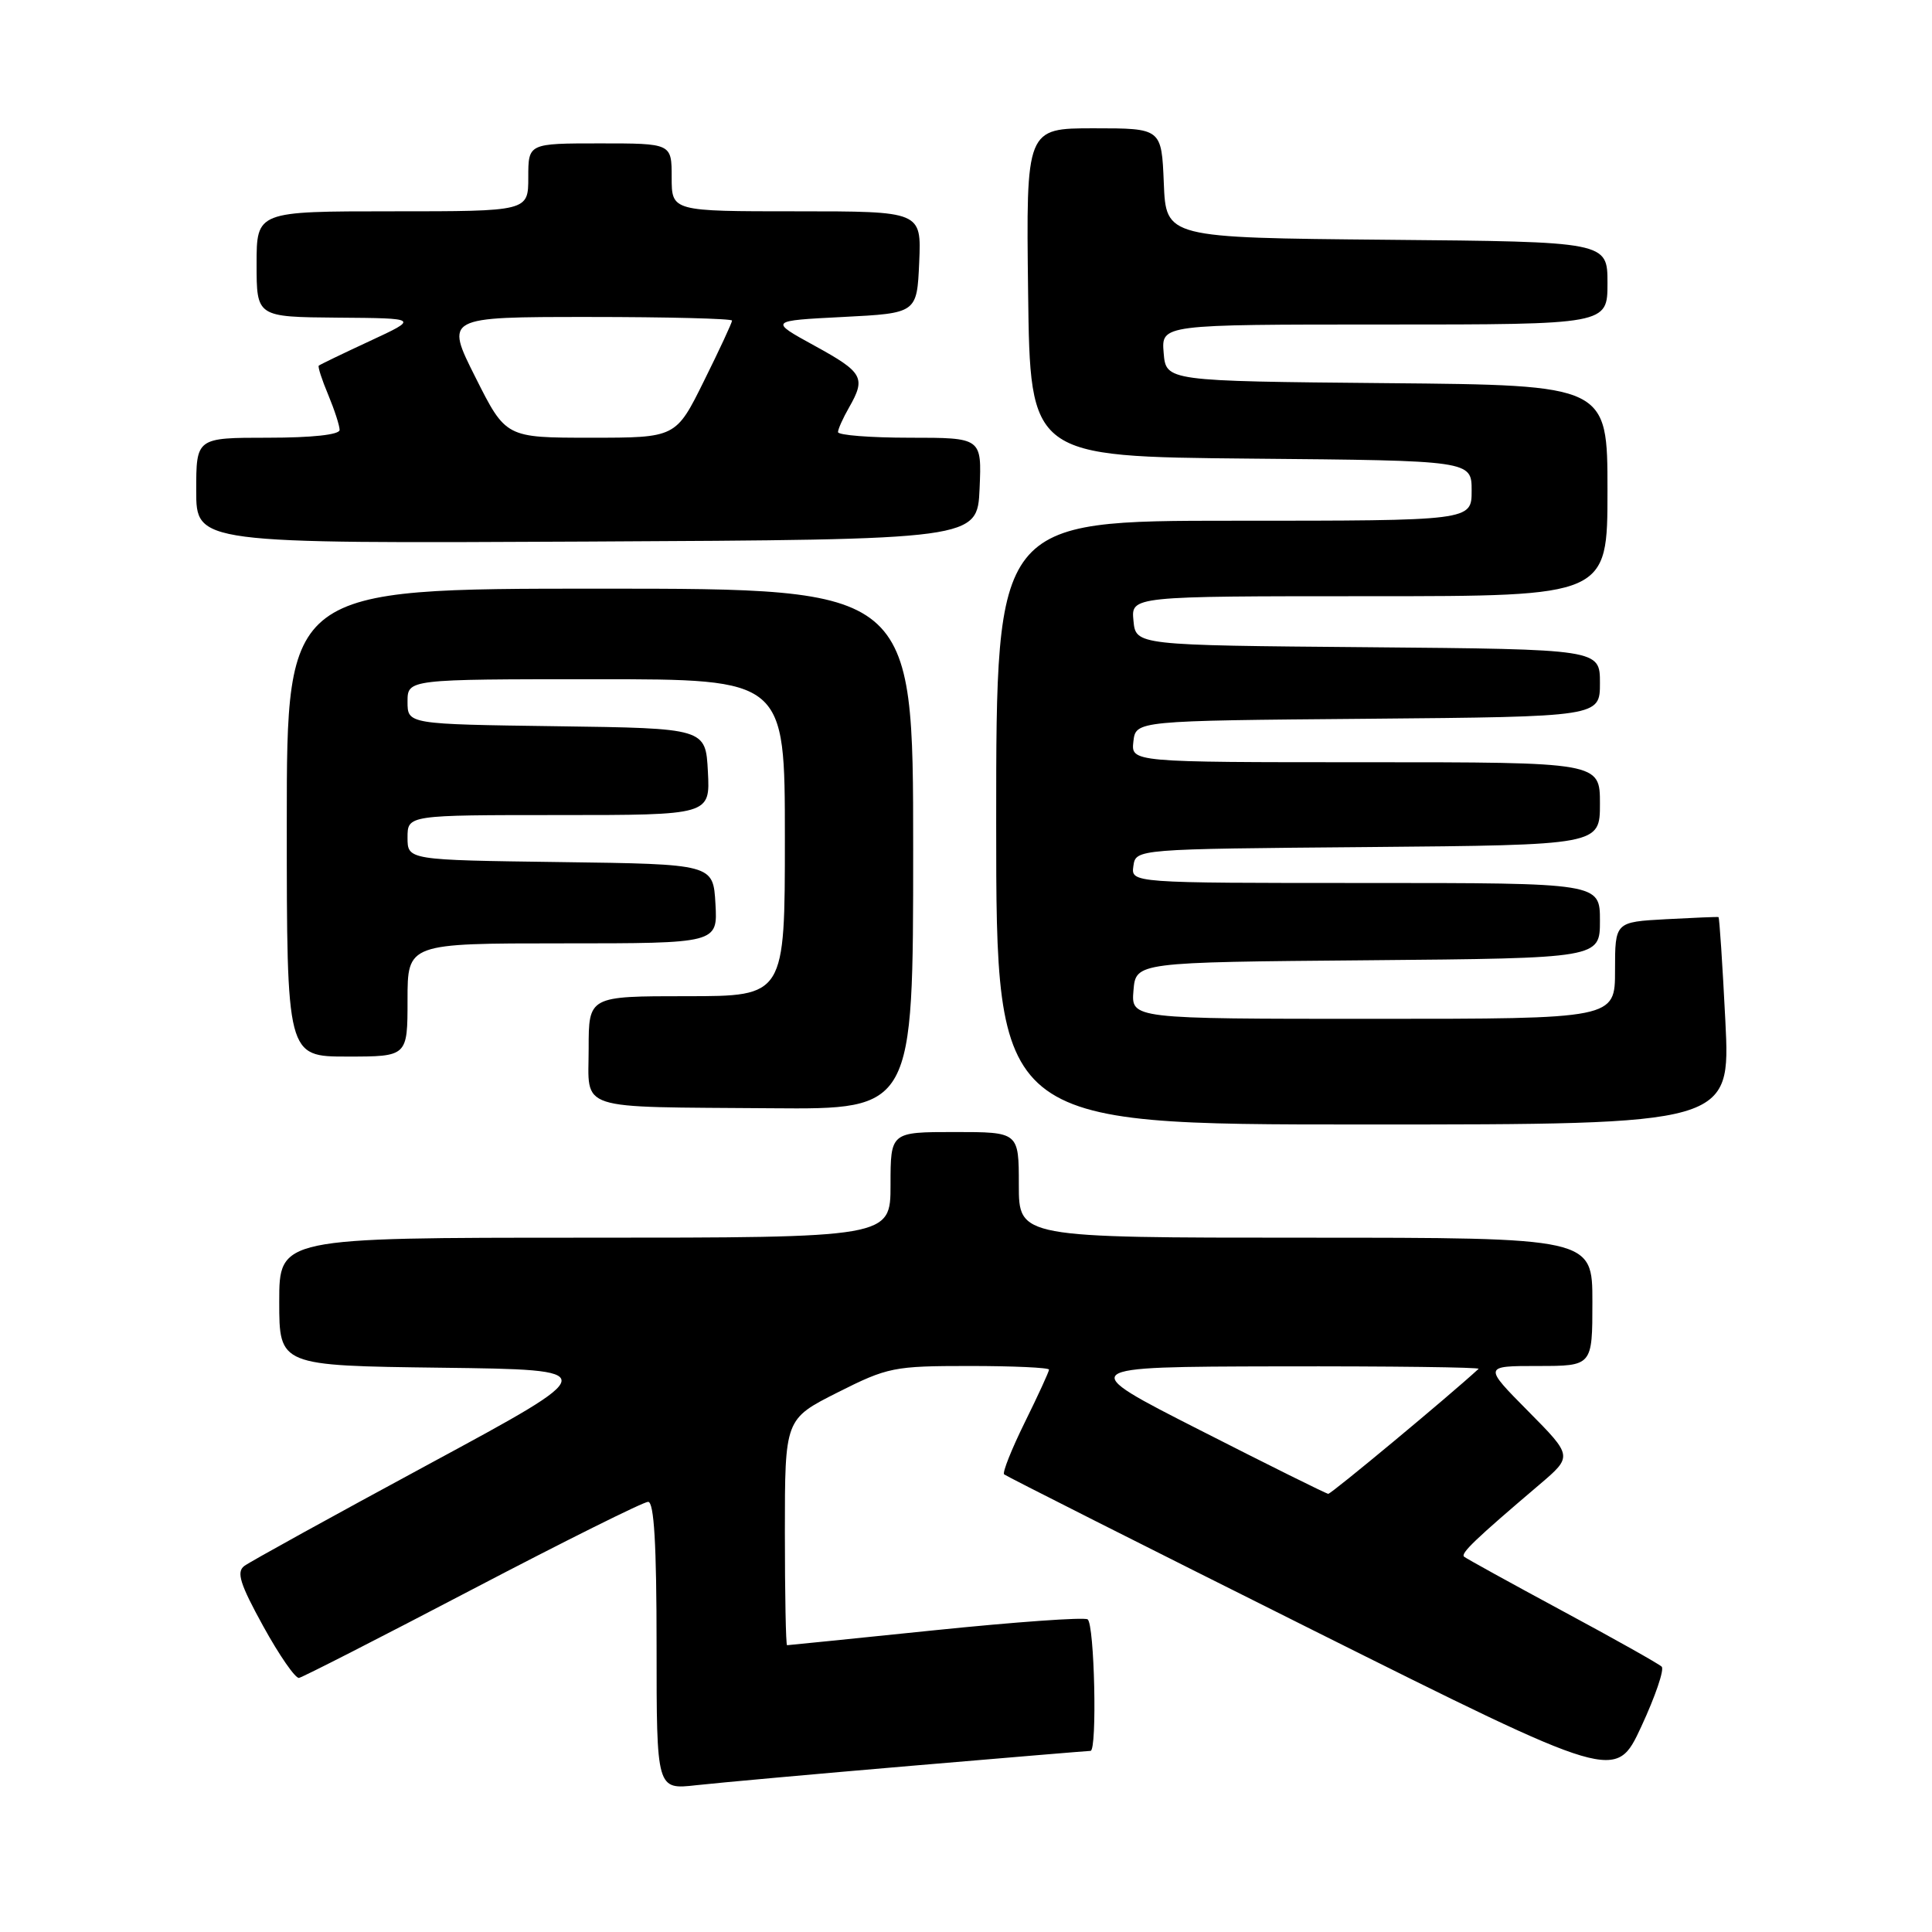 <?xml version="1.0" encoding="UTF-8" standalone="no"?>
<!DOCTYPE svg PUBLIC "-//W3C//DTD SVG 1.1//EN" "http://www.w3.org/Graphics/SVG/1.1/DTD/svg11.dtd" >
<svg xmlns="http://www.w3.org/2000/svg" xmlns:xlink="http://www.w3.org/1999/xlink" version="1.1" viewBox="0 0 256 256">
 <g >
 <path fill="currentColor"
d=" M 120.75 233.98 C 133.53 232.89 144.22 232.00 144.50 232.00 C 145.40 232.00 145.03 215.13 144.11 214.57 C 143.62 214.27 134.53 214.92 123.90 216.01 C 113.28 217.10 104.45 218.00 104.29 218.00 C 104.13 218.00 104.00 211.26 104.00 203.01 C 104.00 188.03 104.00 188.03 110.98 184.51 C 117.63 181.16 118.43 181.00 128.48 181.00 C 134.26 181.00 139.00 181.22 139.00 181.48 C 139.00 181.75 137.56 184.88 135.80 188.45 C 134.04 192.02 132.80 195.13 133.05 195.36 C 133.30 195.59 151.63 204.84 173.80 215.92 C 214.10 236.05 214.10 236.05 217.48 228.78 C 219.34 224.77 220.56 221.20 220.18 220.84 C 219.81 220.47 213.88 217.14 207.00 213.44 C 200.12 209.73 194.28 206.51 194.00 206.27 C 193.50 205.84 195.50 203.93 203.97 196.73 C 208.40 192.96 208.40 192.96 202.48 186.98 C 196.56 181.00 196.56 181.00 203.78 181.00 C 211.00 181.00 211.00 181.00 211.00 172.50 C 211.00 164.00 211.00 164.00 173.00 164.00 C 135.00 164.00 135.00 164.00 135.00 157.00 C 135.00 150.00 135.00 150.00 126.50 150.00 C 118.00 150.00 118.00 150.00 118.00 157.00 C 118.00 164.00 118.00 164.00 77.50 164.00 C 37.00 164.00 37.00 164.00 37.00 172.48 C 37.00 180.96 37.00 180.96 58.49 181.23 C 79.98 181.50 79.98 181.50 56.84 194.00 C 44.11 200.88 33.10 206.95 32.37 207.50 C 31.30 208.30 31.80 209.89 34.89 215.50 C 37.01 219.35 39.14 222.42 39.62 222.33 C 40.11 222.24 50.46 216.95 62.63 210.58 C 74.80 204.21 85.26 199.00 85.88 199.00 C 86.67 199.00 87.00 204.64 87.00 218.07 C 87.00 237.14 87.00 237.14 92.25 236.55 C 95.14 236.23 107.96 235.07 120.75 233.98 Z  M 228.62 135.30 C 228.24 127.76 227.83 121.56 227.71 121.52 C 227.60 121.47 224.46 121.60 220.75 121.80 C 214.00 122.17 214.00 122.17 214.00 128.59 C 214.00 135.00 214.00 135.00 181.94 135.00 C 149.88 135.00 149.88 135.00 150.19 131.25 C 150.50 127.50 150.50 127.50 181.25 127.24 C 212.00 126.97 212.00 126.97 212.00 121.99 C 212.00 117.00 212.00 117.00 180.93 117.00 C 149.86 117.00 149.86 117.00 150.18 114.75 C 150.50 112.50 150.50 112.50 181.25 112.24 C 212.00 111.97 212.00 111.97 212.00 106.49 C 212.00 101.00 212.00 101.00 180.93 101.00 C 149.87 101.00 149.87 101.00 150.18 98.25 C 150.50 95.50 150.50 95.50 181.25 95.24 C 212.00 94.97 212.00 94.97 212.00 90.50 C 212.00 86.03 212.00 86.03 181.25 85.76 C 150.50 85.50 150.50 85.50 150.19 82.25 C 149.87 79.00 149.87 79.00 181.44 79.00 C 213.00 79.00 213.00 79.00 213.00 65.02 C 213.00 51.03 213.00 51.03 183.75 50.77 C 154.50 50.50 154.50 50.50 154.19 46.75 C 153.88 43.00 153.88 43.00 183.44 43.00 C 213.00 43.00 213.00 43.00 213.00 37.52 C 213.00 32.03 213.00 32.03 183.75 31.77 C 154.50 31.50 154.50 31.50 154.21 24.25 C 153.91 17.00 153.91 17.00 144.94 17.00 C 135.96 17.00 135.96 17.00 136.23 38.75 C 136.50 60.50 136.50 60.50 165.75 60.77 C 195.00 61.03 195.00 61.03 195.00 65.02 C 195.00 69.00 195.00 69.00 163.50 69.00 C 132.00 69.00 132.00 69.00 132.00 109.00 C 132.00 149.00 132.00 149.00 180.65 149.00 C 229.30 149.00 229.30 149.00 228.62 135.30 Z  M 121.00 112.50 C 121.00 78.00 121.00 78.00 79.50 78.00 C 38.00 78.00 38.00 78.00 38.00 109.00 C 38.00 140.00 38.00 140.00 46.00 140.00 C 54.00 140.00 54.00 140.00 54.00 132.50 C 54.00 125.00 54.00 125.00 74.55 125.00 C 95.10 125.00 95.10 125.00 94.80 119.75 C 94.50 114.50 94.50 114.50 74.25 114.23 C 54.00 113.96 54.00 113.96 54.00 110.98 C 54.00 108.00 54.00 108.00 74.05 108.00 C 94.10 108.00 94.10 108.00 93.80 102.25 C 93.50 96.50 93.50 96.50 73.75 96.23 C 54.00 95.96 54.00 95.96 54.00 92.98 C 54.00 90.00 54.00 90.00 79.00 90.00 C 104.00 90.00 104.00 90.00 104.00 111.00 C 104.00 132.00 104.00 132.00 91.00 132.00 C 78.00 132.00 78.00 132.00 78.00 138.93 C 78.00 147.31 75.96 146.64 102.25 146.85 C 121.00 147.00 121.00 147.00 121.00 112.50 Z  M 129.80 64.75 C 130.09 58.00 130.09 58.00 120.55 58.00 C 115.30 58.00 111.02 57.66 111.04 57.25 C 111.05 56.84 111.71 55.38 112.50 54.00 C 114.76 50.05 114.37 49.34 107.95 45.82 C 101.90 42.50 101.90 42.50 111.70 42.00 C 121.50 41.50 121.50 41.50 121.80 34.75 C 122.09 28.00 122.09 28.00 105.55 28.00 C 89.00 28.00 89.00 28.00 89.00 23.50 C 89.00 19.00 89.00 19.00 79.50 19.00 C 70.00 19.00 70.00 19.00 70.00 23.50 C 70.00 28.00 70.00 28.00 52.00 28.00 C 34.00 28.00 34.00 28.00 34.00 35.00 C 34.00 42.00 34.00 42.00 44.75 42.09 C 55.50 42.17 55.50 42.17 49.00 45.19 C 45.42 46.85 42.38 48.32 42.24 48.45 C 42.09 48.58 42.65 50.32 43.49 52.31 C 44.32 54.31 45.00 56.40 45.00 56.97 C 45.00 57.60 41.36 58.00 35.50 58.00 C 26.00 58.00 26.00 58.00 26.00 65.01 C 26.00 72.02 26.00 72.02 77.75 71.76 C 129.50 71.50 129.50 71.50 129.80 64.75 Z  M 159.00 189.50 C 142.50 181.11 142.50 181.11 169.42 181.05 C 184.22 181.02 196.15 181.17 195.92 181.38 C 192.07 184.93 176.37 197.98 176.00 197.94 C 175.72 197.92 168.07 194.12 159.00 189.50 Z  M 63.00 50.00 C 58.98 42.00 58.98 42.00 77.99 42.00 C 88.44 42.00 97.00 42.22 97.00 42.48 C 97.00 42.75 95.33 46.35 93.28 50.48 C 89.56 58.00 89.56 58.00 78.29 58.00 C 67.02 58.00 67.02 58.00 63.00 50.00 Z "/>
</g>
</svg>